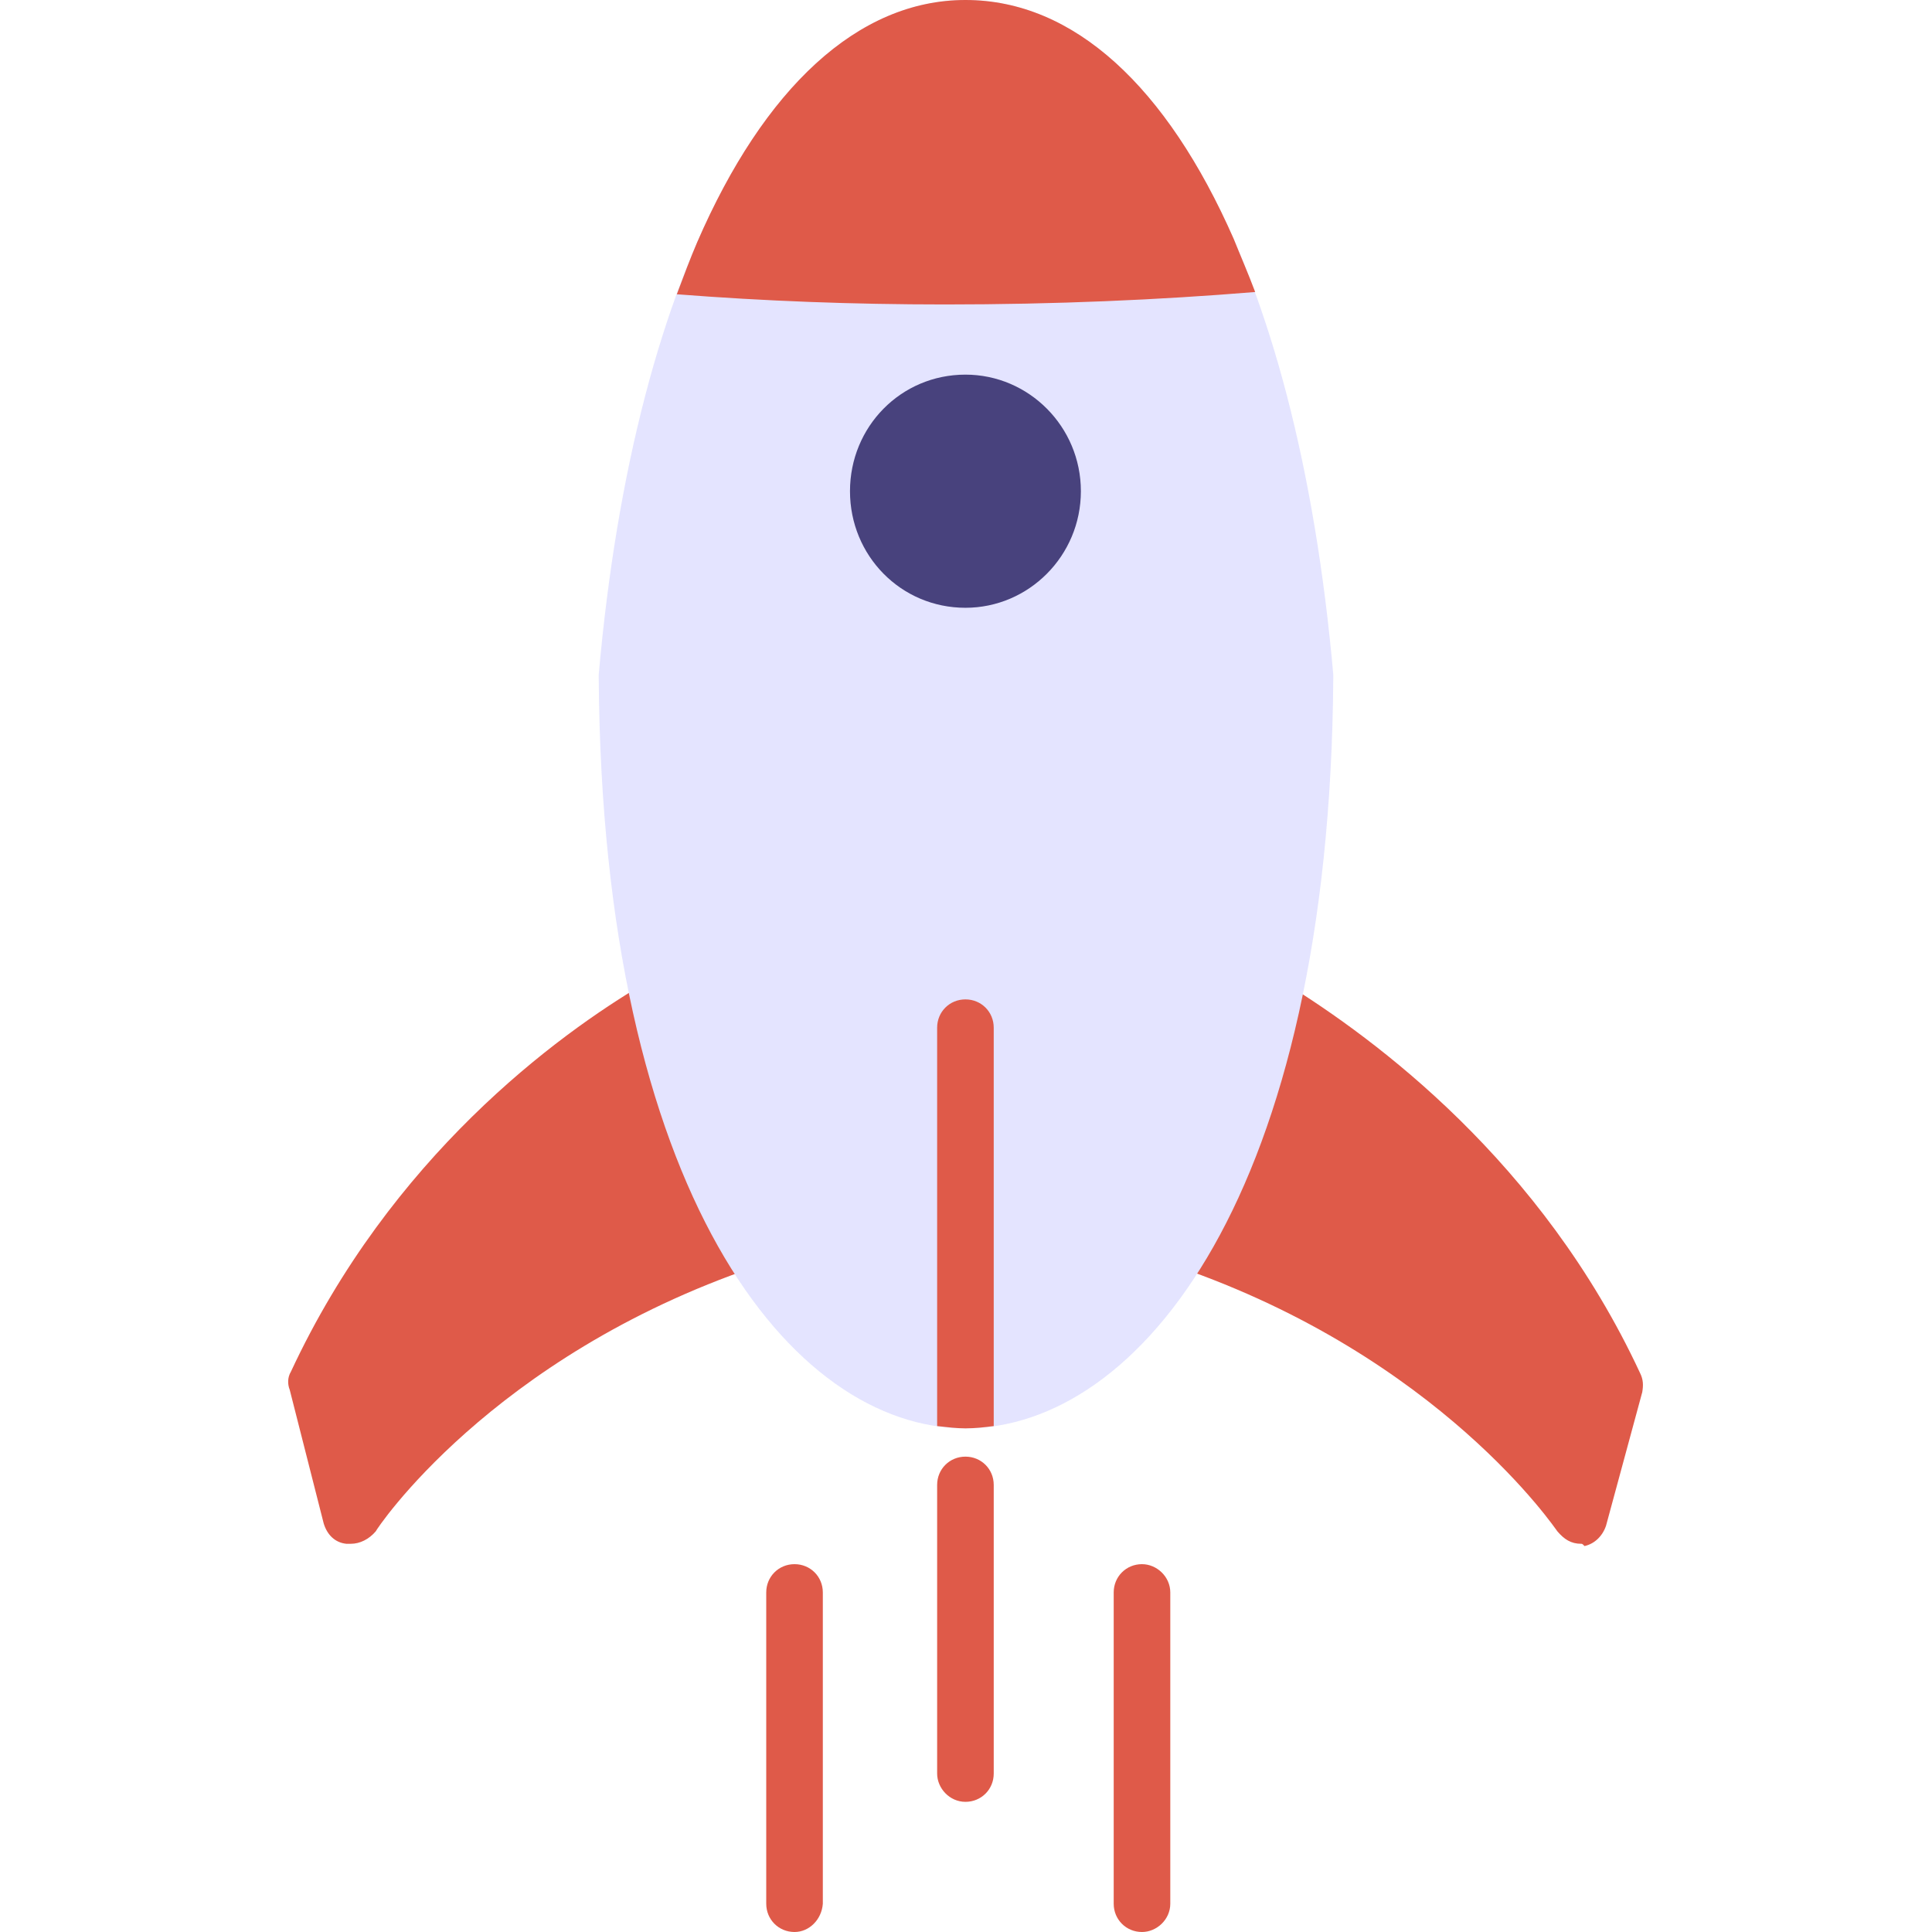 <svg xmlns="http://www.w3.org/2000/svg" xml:space="preserve" width="163.839" height="163.839" style="shape-rendering:geometricPrecision;text-rendering:geometricPrecision;image-rendering:optimizeQuality;fill-rule:evenodd;clip-rule:evenodd" viewBox="0 0 1707 1707"><defs><style>.fil0{fill:#df5a49}</style></defs><g id="Layer_x0020_1"><path d="M1397 1364c-9 0-15-4-21-11-1-1-103-154-336-234-12-4-19-18-15-31 4-12 37-145 78-210 7-12 22-16 33-9 79 49 226 157 313 344 3 6 3 11 2 17l-32 118c-3 9-10 16-19 18-2-2-2-2-3-2zM310 1364h-4c-10-1-17-8-20-18l-30-118c-2-5-2-11 1-16 88-189 234-297 314-344 11-7 26-3 33 8s58 149 79 212c4 13-3 27-15 31-235 80-336 233-336 234-6 7-14 11-22 11z" class="fil0"/><path d="M853 1262c-154 0-321-208-324-663v-3C561 234 688 0 853 0c167 0 293 234 325 596v3c-3 456-171 663-325 663z" style="fill:#e4e4ff"/><path d="M853 1262c-8 0-16-1-25-2V908c0-14 11-25 25-25s25 11 25 25v352c-8 1-16 2-25 2z" class="fil0"/><path d="M853 537c-57 0-102-46-102-103s45-103 102-103c56 0 102 46 102 103s-46 103-102 103z" style="fill:#48427d"/><path d="M702 1707c-14 0-25-11-25-25v-275c0-14 11-25 25-25s25 11 25 25v275c-1 14-12 25-25 25zM1009 1707c-14 0-25-11-25-25v-275c0-14 11-25 25-25 13 0 25 11 25 25v275c0 14-12 25-25 25zM853 1592c-14 0-25-12-25-25v-255c0-14 11-25 25-25s25 11 25 25v255c0 14-11 25-25 25zM853 0c-95 0-178 78-237 214-6 14-12 30-18 46 77 6 155 9 237 9 97 0 189-4 274-11-6-16-13-32-19-47C1031 77 949 0 853 0z" class="fil0"/></g></svg>